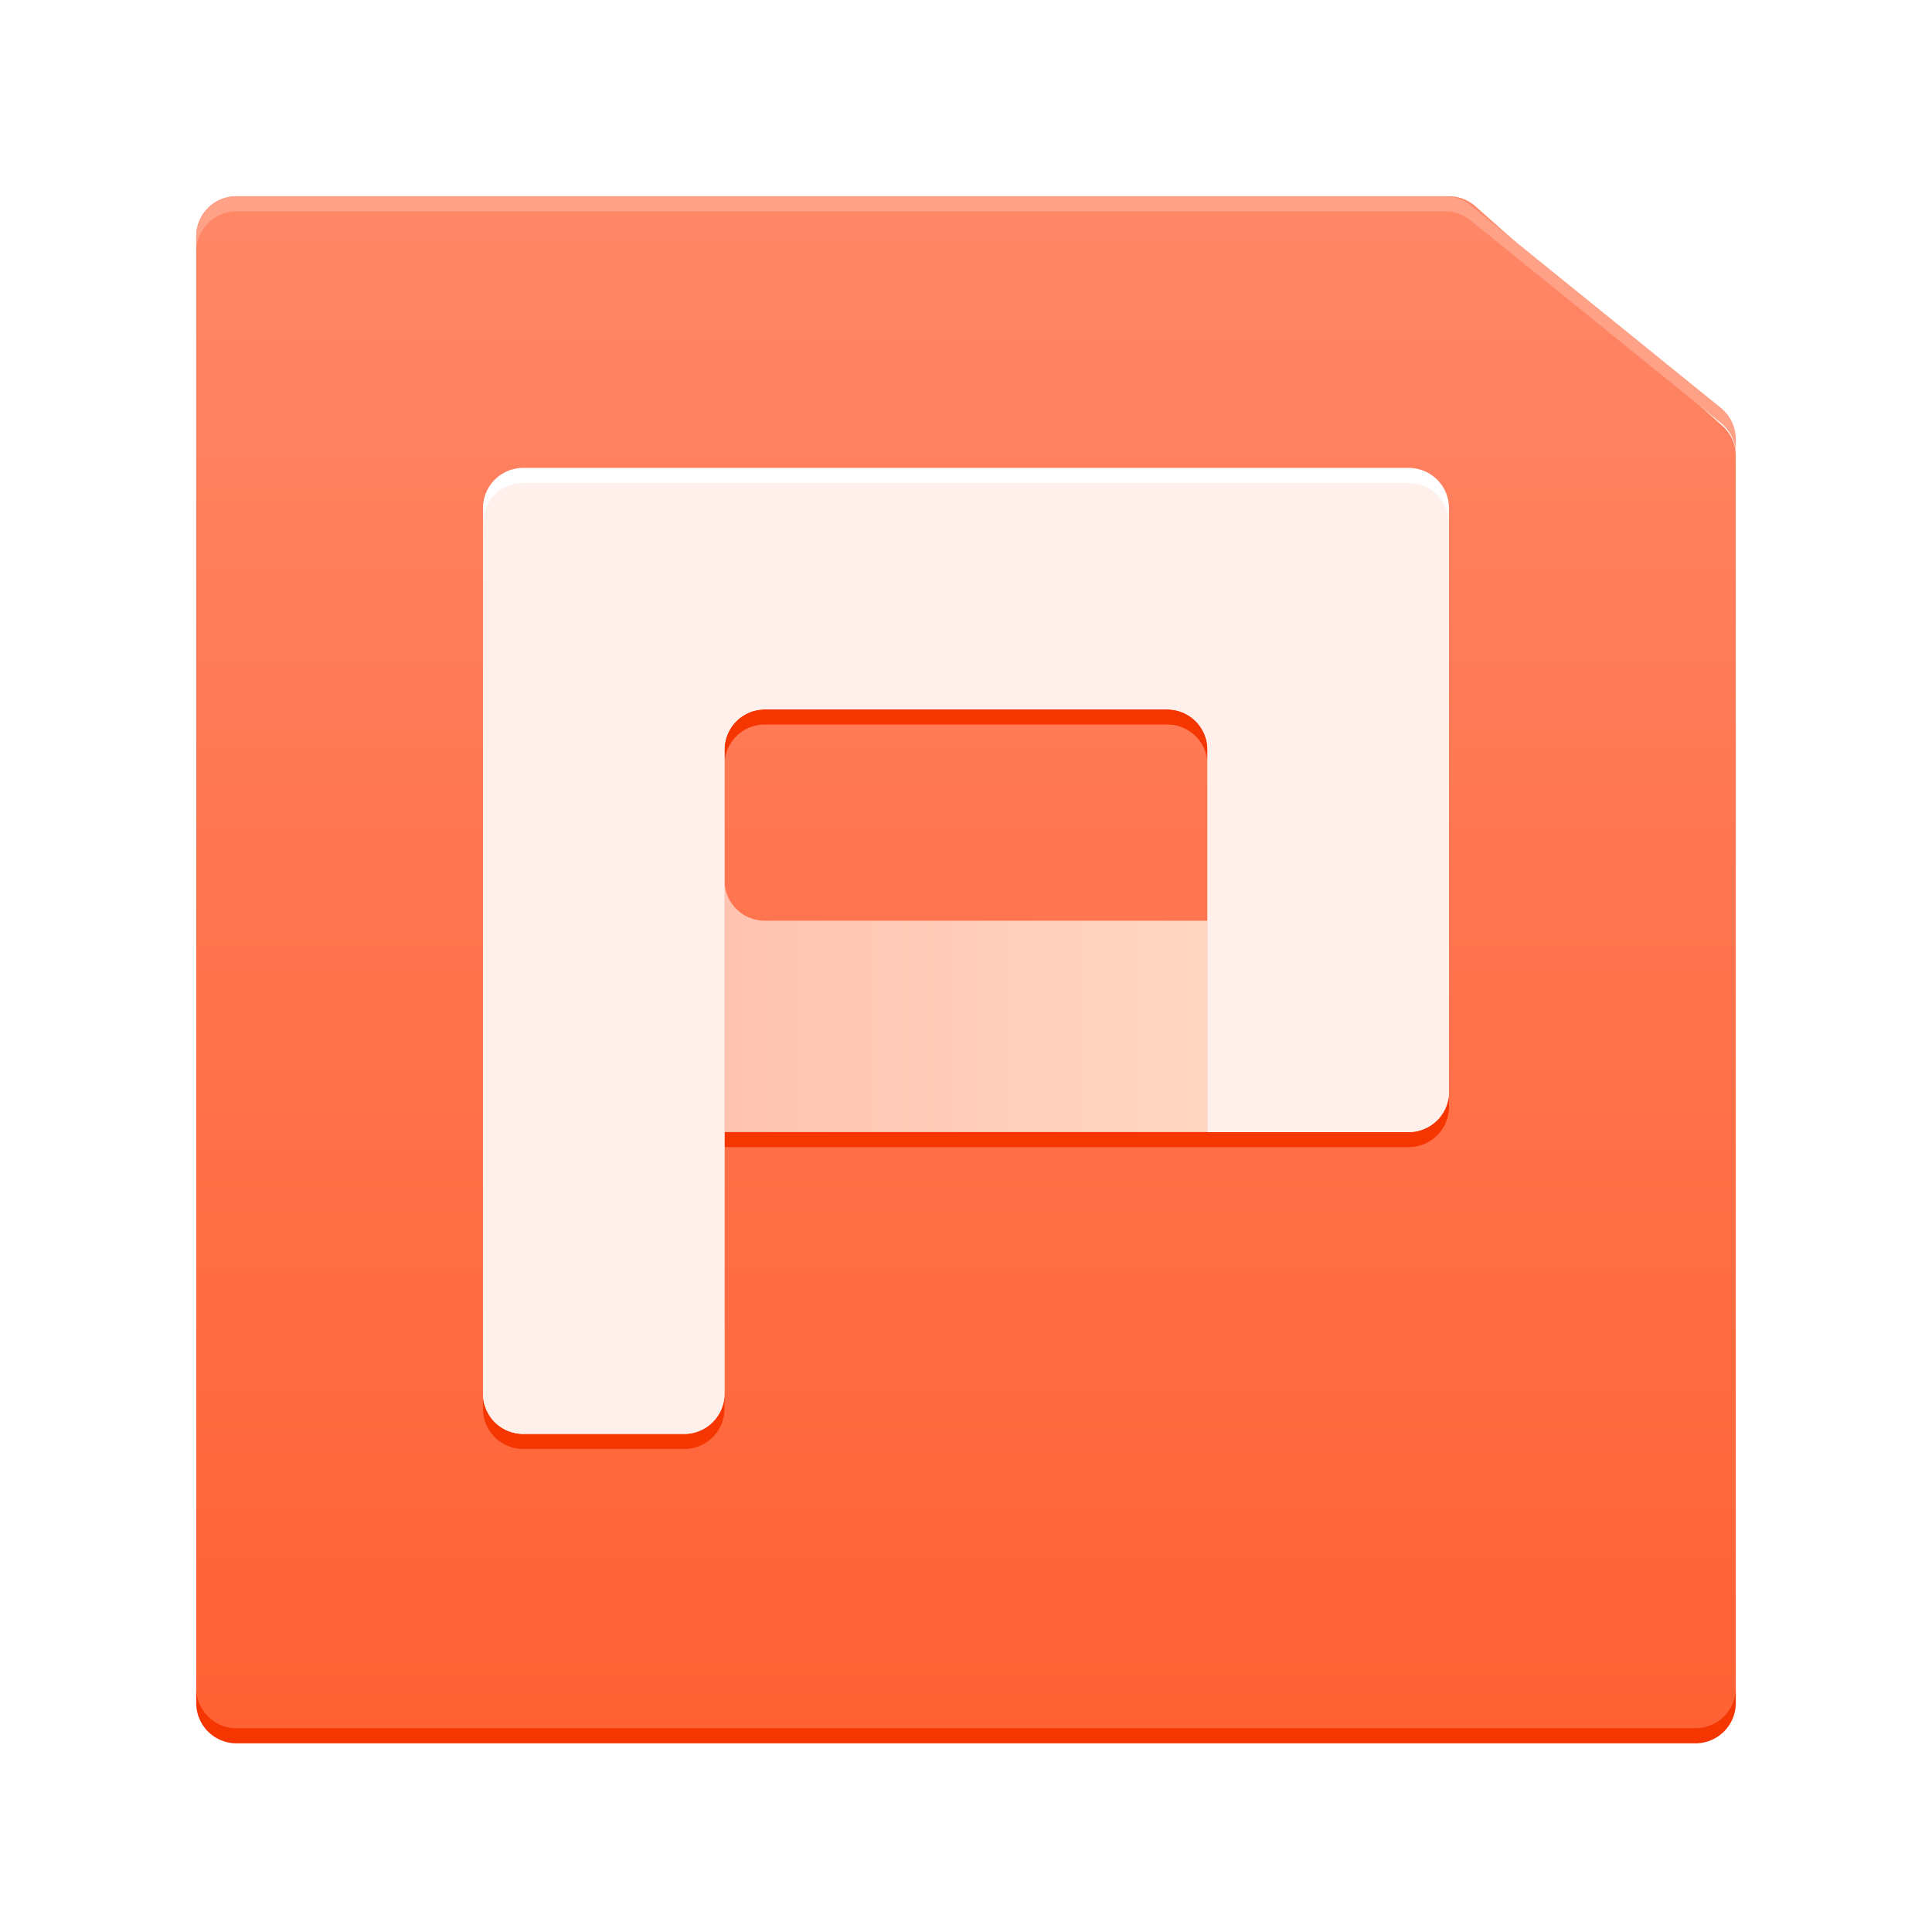 <svg width="128" height="128" version="1.1" viewBox="0 0 128 128" xmlns="http://www.w3.org/2000/svg"><defs><linearGradient id="b" x1="57" x2="57" y1="4" y2="106" gradientTransform="translate(7 7)" gradientUnits="userSpaceOnUse"><stop stop-color="#FF8767" offset="0"/><stop stop-color="#FF6134" offset="1"/></linearGradient><linearGradient id="c" x1="35.107" x2="11.998" y1="48.009" y2="48.009" gradientTransform="matrix(1.359 0 0 .736 32 29)" gradientUnits="userSpaceOnUse"><stop stop-color="#FFD6C2" offset="0"/><stop stop-color="#FFC4B1" offset="1"/></linearGradient><filter id="a" color-interpolation-filters="sRGB"><feFlood flood-color="#000" flood-opacity=".196" result="flood"/><feComposite in="flood" in2="SourceGraphic" operator="in" result="composite1"/><feGaussianBlur in="composite1" result="blur" stdDeviation="2"/><feOffset dx="0" dy="2" result="offset"/><feComposite in="SourceGraphic" in2="offset" result="composite2"/></filter></defs><title>deepin-calculator</title><g filter="url(#a)"><g fill-rule="evenodd"><path d="M15.667 11h80.319c.653 0 1.284.24 1.772.674l16.347 14.53c.569.507.895 1.232.895 1.994v82.136a2.667 2.667 0 0 1-2.667 2.666H15.666a2.667 2.667 0 0 1-2.667-2.666V13.667A2.667 2.667 0 0 1 15.666 11z" fill="url(#b)"/><path d="M115 69.214V27.095c0-.805-.363-1.566-.989-2.073L97.424 11.594A2.667 2.667 0 0 0 95.746 11h-80.08A2.667 2.667 0 0 0 13 13.667V62.5 14.667A2.667 2.667 0 0 1 15.666 12h80.08c.611 0 1.203.21 1.678.594l16.587 13.428c.626.507.989 1.268.989 2.073z" fill="#ffa187"/><path d="M115 68.714v42.119a2.667 2.667 0 0 1-2.667 2.667H15.666A2.667 2.667 0 0 1 13 110.833V62v47.833a2.667 2.667 0 0 0 2.666 2.667h96.667a2.667 2.667 0 0 0 2.667-2.667z" fill="#f53600"/></g><path d="M48 65.333V74h32V58v2H50.667A2.667 2.667 0 0 1 48 57.333v-8.667A2.667 2.667 0 0 1 50.667 46h26.667a2.667 2.667 0 0 1 2.667 2.666V74h13.333A2.667 2.667 0 0 0 96 71.333V34.664A2.667 2.667 0 0 0 93.334 32H34.667A2.667 2.667 0 0 0 32 34.665v56.667A2.667 2.667 0 0 0 34.667 94h10.667A2.667 2.667 0 0 0 48 91.333z" fill="#f53600"/><path d="M80 57v16H48V55.667v.667A2.667 2.667 0 0 0 50.667 59H80z" fill="url(#c)"/><path d="M77.333 45H50.666a2.667 2.667 0 0 0-2.667 2.667v42.667A2.667 2.667 0 0 1 45.333 93H34.666a2.667 2.667 0 0 1-2.667-2.666V31.667A2.667 2.667 0 0 1 34.666 29h58.667a2.667 2.667 0 0 1 2.666 2.667v38.667A2.667 2.667 0 0 1 93.333 73H80V47.667a2.667 2.667 0 0 0-2.667-2.666z" fill="#fff"/><path d="M77.333 45H50.666a2.667 2.667 0 0 0-2.667 2.667v42.667A2.667 2.667 0 0 1 45.333 93H34.666a2.667 2.667 0 0 1-2.667-2.666V32.667A2.667 2.667 0 0 1 34.666 30h58.667a2.667 2.667 0 0 1 2.666 2.667v37.667A2.667 2.667 0 0 1 93.333 73H80V47.667a2.667 2.667 0 0 0-2.667-2.666z" fill="#fff0ec"/></g></svg>